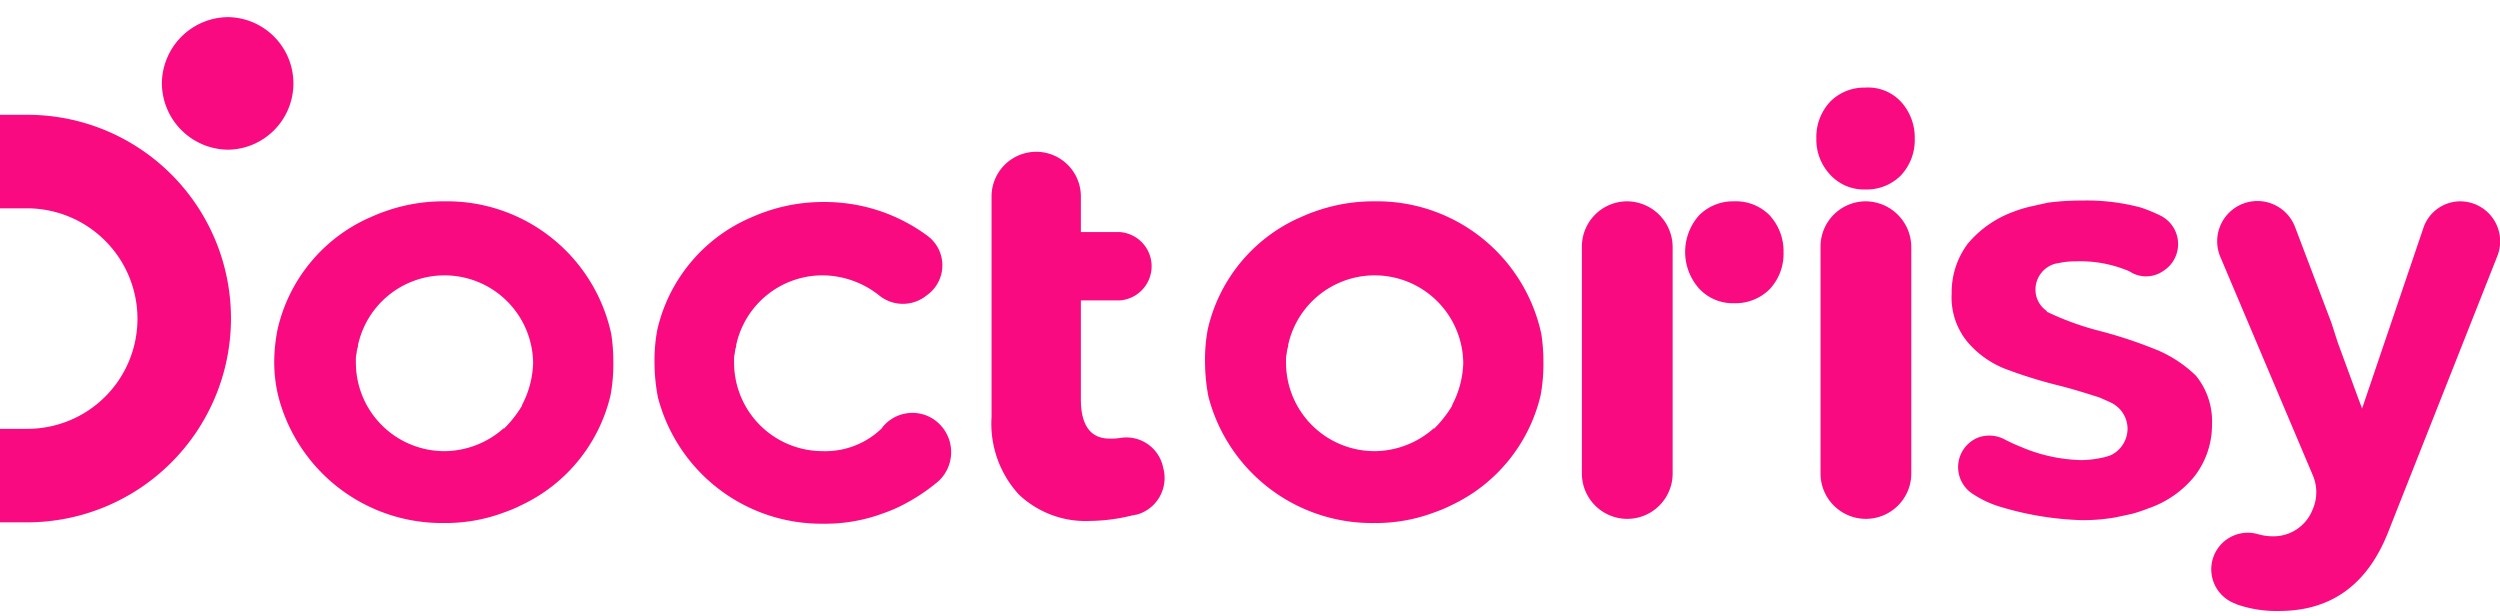 <?xml version="1.0" encoding="UTF-8" standalone="no"?>
 <svg xmlns:svg="http://www.w3.org/2000/svg" xmlns="http://www.w3.org/2000/svg" width="146" height="36" viewBox="0 0 146 36">
   <path fill="#fa0a80" d="M108.968 11.758a2.644 2.644 0 0 0-2.649 2.649v13.244a2.65 2.65 0 1 0 5.3 0V14.448a2.679 2.679 0 0 0-2.649-2.69" data-name="Path 1067"/>
   <path fill="#fa0a80" d="M108.928 5.116a2.8 2.8 0 0 0-2.038.815 3.019 3.019 0 0 0-.815 2.16 2.989 2.989 0 0 0 .815 2.119 2.677 2.677 0 0 0 2.038.856 2.825 2.825 0 0 0 2.078-.815 3.019 3.019 0 0 0 .815-2.16 3.088 3.088 0 0 0-.815-2.16 2.618 2.618 0 0 0-2.078-.815" data-name="Path 1068"/>
   <path fill="#fa0a80" d="M143.688 11.758a2.276 2.276 0 0 0-2.16 1.549l-3.582 10.551-.245-.652-1.182-3.219-.367-1.141-2.119-5.583a2.35 2.35 0 1 0-4.36 1.752l5.42 12.8a2.508 2.508 0 0 1-.041 1.956 2.449 2.449 0 0 1-2.323 1.549 3.1 3.1 0 0 1-.856-.122 2.135 2.135 0 0 0-1.386 4.034c.041 0 .041 0 .082.041a7 7 0 0 0 2.527.408c3.016 0 5.135-1.508 6.357-4.564l.611-1.549 5.787-14.63a2.334 2.334 0 0 0-2.16-3.179" data-name="Path 1069"/>
   <path fill="#fa0a80" d="M125.961 20.438a25.861 25.861 0 0 0-3.3-1.1 16.739 16.739 0 0 1-2.975-1.06c-.041 0-.041-.041-.082-.041a.088.088 0 0 1-.081-.082 1.509 1.509 0 0 1-.652-1.263 1.568 1.568 0 0 1 1.223-1.508h.041a4.545 4.545 0 0 1 1.1-.122 7.291 7.291 0 0 1 2.893.489 1.878 1.878 0 0 1 .408.2 1.77 1.77 0 0 0 1.793-.122 1.857 1.857 0 0 0-.122-3.219 9.128 9.128 0 0 0-1.182-.489 12.227 12.227 0 0 0-3.464-.408 14.817 14.817 0 0 0-1.956.122l-.9.2a7.052 7.052 0 0 0-1.1.326 6.27 6.27 0 0 0-2.69 1.875 4.73 4.73 0 0 0-.937 2.893 4.091 4.091 0 0 0 .9 2.812 5.545 5.545 0 0 0 2.2 1.589 27.326 27.326 0 0 0 3.3 1.019c.937.245 1.671.489 2.2.652.285.122.57.245.815.367.041.041.082.041.122.082a1.7 1.7 0 0 1 .734 1.386 1.728 1.728 0 0 1-.978 1.549c-.041 0-.081.041-.122.041-.041 0-.082.041-.122.041-.04 0-.122.041-.163.041a5.989 5.989 0 0 1-1.3.163 9.47 9.47 0 0 1-3.545-.774c-.408-.163-.652-.285-.9-.408a1.907 1.907 0 0 0-1.63-.122 1.86 1.86 0 0 0-.244 3.3 5.963 5.963 0 0 0 1.589.734 18.185 18.185 0 0 0 4.686.774 10.866 10.866 0 0 0 2.037-.163l.937-.2a9.165 9.165 0 0 0 .978-.326 5.943 5.943 0 0 0 2.69-1.875 4.9 4.9 0 0 0 1.019-3.016 4.218 4.218 0 0 0-.937-2.853 7.422 7.422 0 0 0-2.282-1.508" data-name="Path 1070"/>
   <path fill="#fa0a80" d="M30.482 23.658v.041a6.7 6.7 0 0 1-1.06 1.345v-.041a5.241 5.241 0 0 1-3.464 1.345 5.174 5.174 0 0 1-5.175-5.135v-.2a1.128 1.128 0 0 1 .041-.367 1.448 1.448 0 0 1 .082-.408v-.082a5.173 5.173 0 0 1 10.228 1.06 5.6 5.6 0 0 1-.652 2.445m-4.524-11.903h-.082a10.1 10.1 0 0 0-3.342.571c-.367.122-.734.285-1.1.448a9.427 9.427 0 0 0-5.219 6.438 9.847 9.847 0 0 0-.2 1.915 8.452 8.452 0 0 0 .245 2.038 9.864 9.864 0 0 0 9.655 7.376h.041a9.676 9.676 0 0 0 3.464-.611 8.268 8.268 0 0 0 1.06-.448 9.495 9.495 0 0 0 5.175-6.4 10 10 0 0 0 .163-1.956 10.576 10.576 0 0 0-.122-1.63 9.81 9.81 0 0 0-9.738-7.741" data-name="Path 1071"/>
   <path fill="#fa0a80" d="M84.803 23.658v.041a6.7 6.7 0 0 1-1.06 1.345v-.041a5.241 5.241 0 0 1-3.464 1.345 5.174 5.174 0 0 1-5.175-5.135v-.2a1.128 1.128 0 0 1 .041-.367 1.448 1.448 0 0 1 .081-.408v-.082a5.173 5.173 0 0 1 10.228 1.06 5.6 5.6 0 0 1-.652 2.445m-4.525-11.903h-.082a10.1 10.1 0 0 0-3.342.571c-.367.122-.734.285-1.1.448a9.427 9.427 0 0 0-5.216 6.439 9.585 9.585 0 0 0-.163 1.915 10.788 10.788 0 0 0 .2 2.038 9.864 9.864 0 0 0 9.658 7.376h.041a9.676 9.676 0 0 0 3.464-.611 8.269 8.269 0 0 0 1.06-.448 9.495 9.495 0 0 0 5.175-6.4 10 10 0 0 0 .163-1.956 10.576 10.576 0 0 0-.122-1.63 9.81 9.81 0 0 0-9.736-7.742" data-name="Path 1072"/>
   <path fill="#fa0a80" d="M65.446 25.573a3.506 3.506 0 0 1-.652.041c-1.1 0-1.671-.774-1.671-2.282v-5.787h2.241a2 2 0 0 0 0-3.994h-2.241v-2.078a2.608 2.608 0 1 0-5.216 0V24.35a6.119 6.119 0 0 0 1.589 4.523 5.657 5.657 0 0 0 4.157 1.549 10.683 10.683 0 0 0 2.486-.326c.081 0 .163-.041.244-.041a2.219 2.219 0 0 0 1.549-2.73 2.19 2.19 0 0 0-2.486-1.752" data-name="Path 1073"/>
   <path fill="#fa0a80" d="M95.031 11.758a2.644 2.644 0 0 0-2.649 2.649v13.244a2.65 2.65 0 1 0 5.3 0V14.448a2.679 2.679 0 0 0-2.649-2.69" data-name="Path 1074"/>
   <path fill="#fa0a80" d="M101.266 11.758a2.8 2.8 0 0 0-2.038.815 3.215 3.215 0 0 0 0 4.279 2.677 2.677 0 0 0 2.038.856 2.825 2.825 0 0 0 2.078-.815 3.019 3.019 0 0 0 .815-2.16 3.088 3.088 0 0 0-.815-2.16 2.761 2.761 0 0 0-2.078-.815" data-name="Path 1075"/>
   <path fill="#fa0a80" d="M54.565 24.513a2.245 2.245 0 0 0-2.934.326.562.562 0 0 0-.122.163 4.731 4.731 0 0 1-3.464 1.345 5.174 5.174 0 0 1-5.175-5.135v-.2a1.128 1.128 0 0 1 .041-.367 1.448 1.448 0 0 1 .081-.408v-.082a5.162 5.162 0 0 1 5.053-4.075 5.363 5.363 0 0 1 3.26 1.141 2.2 2.2 0 0 0 2.69.122l.163-.122a2.14 2.14 0 0 0 .041-3.423 10.079 10.079 0 0 0-6.113-2h-.041a10.1 10.1 0 0 0-3.342.571c-.367.122-.734.285-1.1.448a9.427 9.427 0 0 0-5.216 6.439 9.584 9.584 0 0 0-.163 1.915 10.79 10.79 0 0 0 .2 2.038 9.864 9.864 0 0 0 9.658 7.376h.041a9.676 9.676 0 0 0 3.464-.611 8.269 8.269 0 0 0 1.06-.448 11.017 11.017 0 0 0 2.16-1.426 2.309 2.309 0 0 0-.244-3.586" data-name="Path 1076"/>
   <path fill="#fa0a80" d="M13.325 8.743a3.872 3.872 0 0 0 0-7.743 3.9 3.9 0 0 0-3.871 3.871 3.9 3.9 0 0 0 3.871 3.871" data-name="Path 1077"/>
   <path fill="#fa0a80" d="M1.589 6.705H0v5.461h1.589a6.452 6.452 0 0 1 6.439 6.439 6.426 6.426 0 0 1-6.439 6.439H0v5.461h1.589a11.913 11.913 0 0 0 11.9-11.9 11.887 11.887 0 0 0-11.9-11.9" data-name="Path 1078"/>
 </svg>
